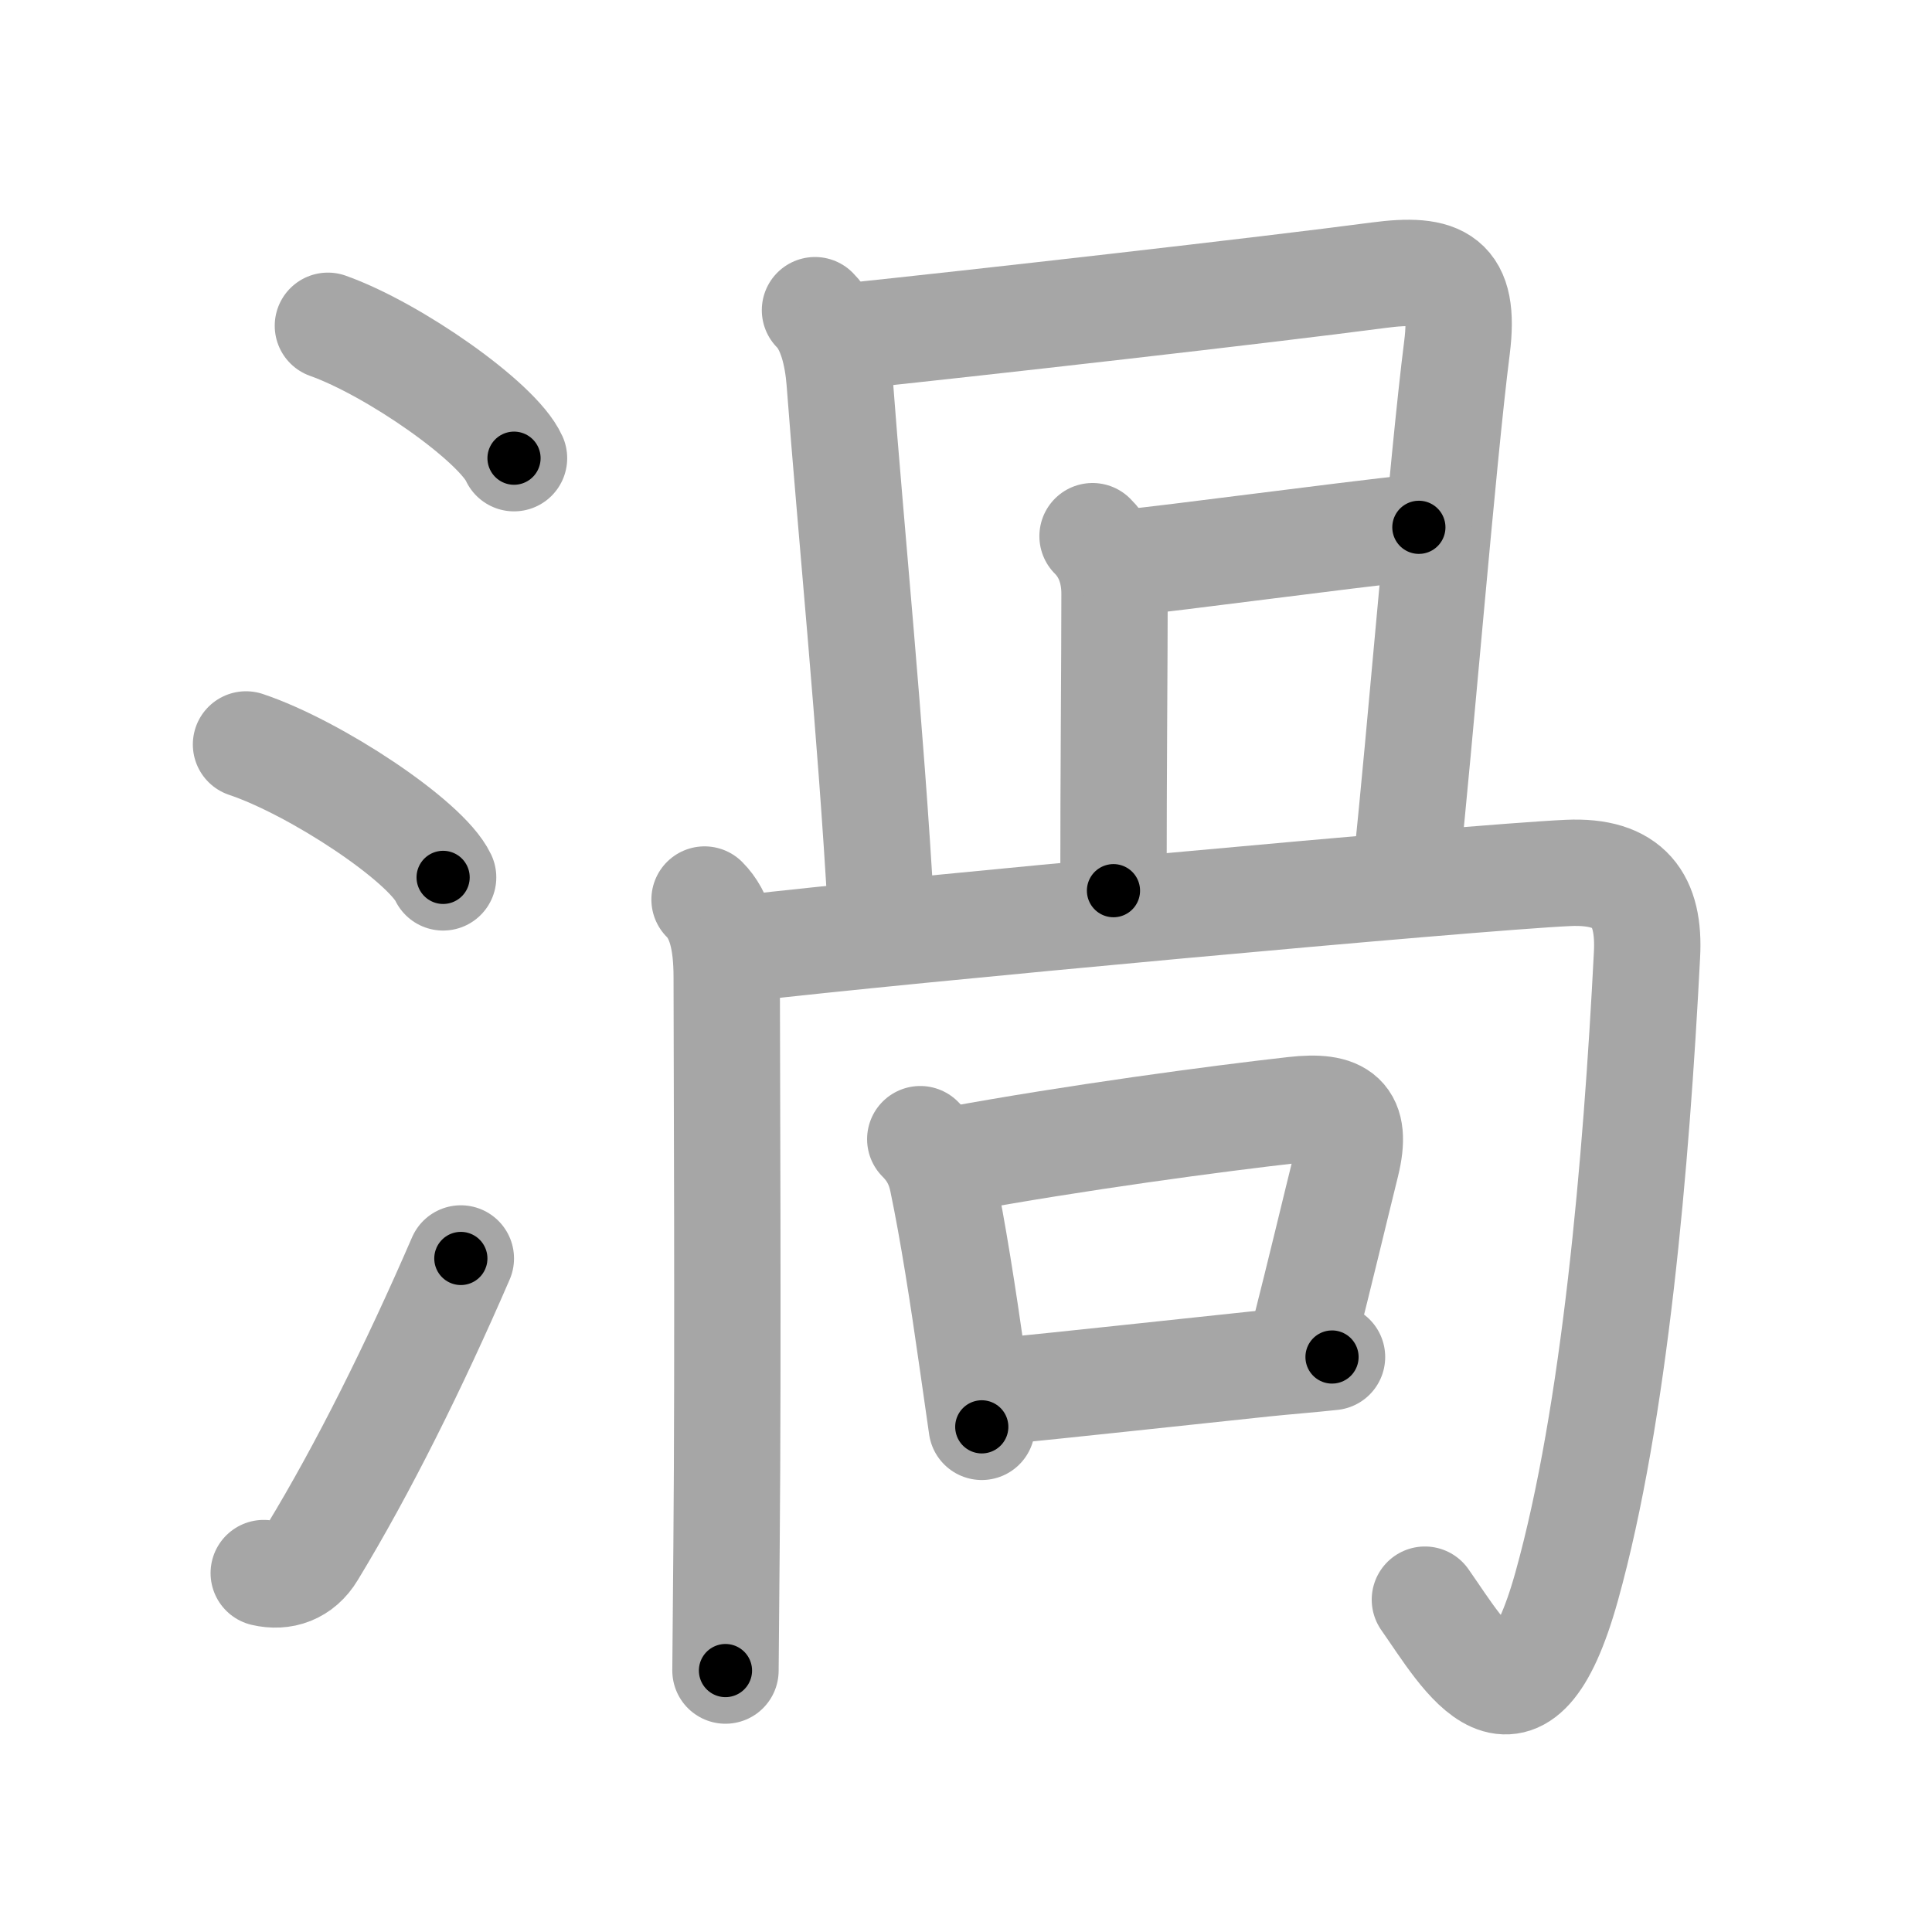 <svg xmlns="http://www.w3.org/2000/svg" viewBox="0 0 109 109" id="6e26"><g fill="none" stroke="#a6a6a6" stroke-width="6" stroke-linecap="round" stroke-linejoin="round"><g><g><path d="M18.5,18.38c3.71,1.32,9.57,5.42,10.5,7.47" /><path d="M13.88,42c3.93,1.32,10.14,5.44,11.12,7.5" /><path d="M14.88,88.75c1.07,0.25,2.1-0.09,2.74-1.16C20.5,82.85,23.38,77.05,26,71" /></g><g p4:phon="咼" xmlns:p4="http://kanjivg.tagaini.net"><path d="M45.98,17.5c0.89,0.89,1.27,2.5,1.39,4c0.62,8.25,1.77,19.75,2.34,30" /><path d="M47.61,19c7.32-0.76,23.96-2.65,30.14-3.47c3.54-0.47,4.94,0.18,4.45,4.08c-0.8,6.26-2.14,22.69-2.84,29.13" /><path d="M61.64,30.25c0.99,0.99,1.24,2.24,1.24,3.25c0,3.75-0.06,9.88-0.06,16.75" /><path d="M63.5,31.75c2.66-0.25,11.87-1.5,16.55-2" /><g><path d="M39.75,50.75c0.88,0.88,1.25,2.29,1.25,4.39c0,4.11,0.09,21.12-0.01,32.11c-0.02,2.68-0.04,5.09-0.06,7" /><path d="M42.02,53.5c8.48-1,40.98-4,46.44-4.25c3.46-0.16,4.63,1.52,4.46,4.63c-0.6,11.73-1.82,25.9-4.53,35.62c-2.68,9.6-5.72,4-8,0.75" /></g><g><path d="M51.92,64.27c0.72,0.72,1.08,1.48,1.26,2.38c0.58,2.78,1.14,6.35,1.71,10.36c0.17,1.21,0.34,2.39,0.5,3.49" /><path d="M53.84,65.43c6.82-1.25,14.79-2.32,19.16-2.81c2.65-0.3,3.61,0.38,2.96,3.03c-0.76,3.07-1.39,5.75-2.46,9.98" /><path d="M56.55,78.48c3.75-0.37,9.25-0.97,14.74-1.55c1.15-0.12,2.78-0.25,3.86-0.37" /></g></g></g></g><g fill="none" stroke="#000" stroke-width="3" stroke-linecap="round" stroke-linejoin="round"><path d="M18.5,18.38c3.71,1.32,9.57,5.42,10.5,7.47" stroke-dasharray="13.06" stroke-dashoffset="13.06"><animate attributeName="stroke-dashoffset" values="13.06;13.06;0" dur="0.261s" fill="freeze" begin="0s;6e26.click" /></path><path d="M13.88,42c3.93,1.32,10.14,5.44,11.12,7.5" stroke-dasharray="13.59" stroke-dashoffset="13.59"><animate attributeName="stroke-dashoffset" values="13.59" fill="freeze" begin="6e26.click" /><animate attributeName="stroke-dashoffset" values="13.59;13.59;0" keyTimes="0;0.49;1" dur="0.533s" fill="freeze" begin="0s;6e26.click" /></path><path d="M14.88,88.75c1.07,0.25,2.1-0.09,2.74-1.16C20.5,82.85,23.38,77.05,26,71" stroke-dasharray="21.806" stroke-dashoffset="21.806"><animate attributeName="stroke-dashoffset" values="21.806" fill="freeze" begin="6e26.click" /><animate attributeName="stroke-dashoffset" values="21.806;21.806;0" keyTimes="0;0.71;1" dur="0.751s" fill="freeze" begin="0s;6e26.click" /></path><path d="M45.98,17.5c0.89,0.89,1.27,2.5,1.39,4c0.62,8.25,1.77,19.75,2.34,30" stroke-dasharray="34.409" stroke-dashoffset="34.409"><animate attributeName="stroke-dashoffset" values="34.409" fill="freeze" begin="6e26.click" /><animate attributeName="stroke-dashoffset" values="34.409;34.409;0" keyTimes="0;0.686;1" dur="1.095s" fill="freeze" begin="0s;6e26.click" /></path><path d="M47.61,19c7.32-0.76,23.96-2.65,30.14-3.47c3.54-0.47,4.94,0.18,4.45,4.08c-0.8,6.26-2.14,22.69-2.84,29.13" stroke-dasharray="67.366" stroke-dashoffset="67.366"><animate attributeName="stroke-dashoffset" values="67.366" fill="freeze" begin="6e26.click" /><animate attributeName="stroke-dashoffset" values="67.366;67.366;0" keyTimes="0;0.684;1" dur="1.602s" fill="freeze" begin="0s;6e26.click" /></path><path d="M61.64,30.25c0.99,0.99,1.24,2.24,1.24,3.25c0,3.75-0.06,9.88-0.06,16.75" stroke-dasharray="20.324" stroke-dashoffset="20.324"><animate attributeName="stroke-dashoffset" values="20.324" fill="freeze" begin="6e26.click" /><animate attributeName="stroke-dashoffset" values="20.324;20.324;0" keyTimes="0;0.888;1" dur="1.805s" fill="freeze" begin="0s;6e26.click" /></path><path d="M63.5,31.75c2.66-0.25,11.87-1.5,16.55-2" stroke-dasharray="16.672" stroke-dashoffset="16.672"><animate attributeName="stroke-dashoffset" values="16.672" fill="freeze" begin="6e26.click" /><animate attributeName="stroke-dashoffset" values="16.672;16.672;0" keyTimes="0;0.915;1" dur="1.972s" fill="freeze" begin="0s;6e26.click" /></path><path d="M39.75,50.75c0.88,0.88,1.25,2.29,1.25,4.39c0,4.11,0.09,21.12-0.01,32.11c-0.02,2.68-0.04,5.09-0.06,7" stroke-dasharray="43.793" stroke-dashoffset="43.793"><animate attributeName="stroke-dashoffset" values="43.793" fill="freeze" begin="6e26.click" /><animate attributeName="stroke-dashoffset" values="43.793;43.793;0" keyTimes="0;0.818;1" dur="2.41s" fill="freeze" begin="0s;6e26.click" /></path><path d="M42.02,53.5c8.48-1,40.98-4,46.44-4.25c3.46-0.16,4.63,1.52,4.46,4.63c-0.6,11.73-1.82,25.9-4.53,35.62c-2.68,9.6-5.72,4-8,0.75" stroke-dasharray="103.611" stroke-dashoffset="103.611"><animate attributeName="stroke-dashoffset" values="103.611" fill="freeze" begin="6e26.click" /><animate attributeName="stroke-dashoffset" values="103.611;103.611;0" keyTimes="0;0.756;1" dur="3.189s" fill="freeze" begin="0s;6e26.click" /></path><path d="M51.92,64.27c0.72,0.72,1.08,1.48,1.26,2.38c0.58,2.78,1.14,6.35,1.71,10.36c0.17,1.21,0.34,2.39,0.5,3.49" stroke-dasharray="16.764" stroke-dashoffset="16.764"><animate attributeName="stroke-dashoffset" values="16.764" fill="freeze" begin="6e26.click" /><animate attributeName="stroke-dashoffset" values="16.764;16.764;0" keyTimes="0;0.95;1" dur="3.357s" fill="freeze" begin="0s;6e26.click" /></path><path d="M53.84,65.43c6.82-1.25,14.79-2.32,19.16-2.81c2.65-0.3,3.61,0.38,2.96,3.03c-0.76,3.07-1.39,5.75-2.46,9.98" stroke-dasharray="35.227" stroke-dashoffset="35.227"><animate attributeName="stroke-dashoffset" values="35.227" fill="freeze" begin="6e26.click" /><animate attributeName="stroke-dashoffset" values="35.227;35.227;0" keyTimes="0;0.905;1" dur="3.709s" fill="freeze" begin="0s;6e26.click" /></path><path d="M56.55,78.48c3.75-0.37,9.25-0.97,14.74-1.55c1.15-0.12,2.78-0.25,3.86-0.37" stroke-dasharray="18.7" stroke-dashoffset="18.7"><animate attributeName="stroke-dashoffset" values="18.7" fill="freeze" begin="6e26.click" /><animate attributeName="stroke-dashoffset" values="18.7;18.7;0" keyTimes="0;0.952;1" dur="3.896s" fill="freeze" begin="0s;6e26.click" /></path></g></svg>